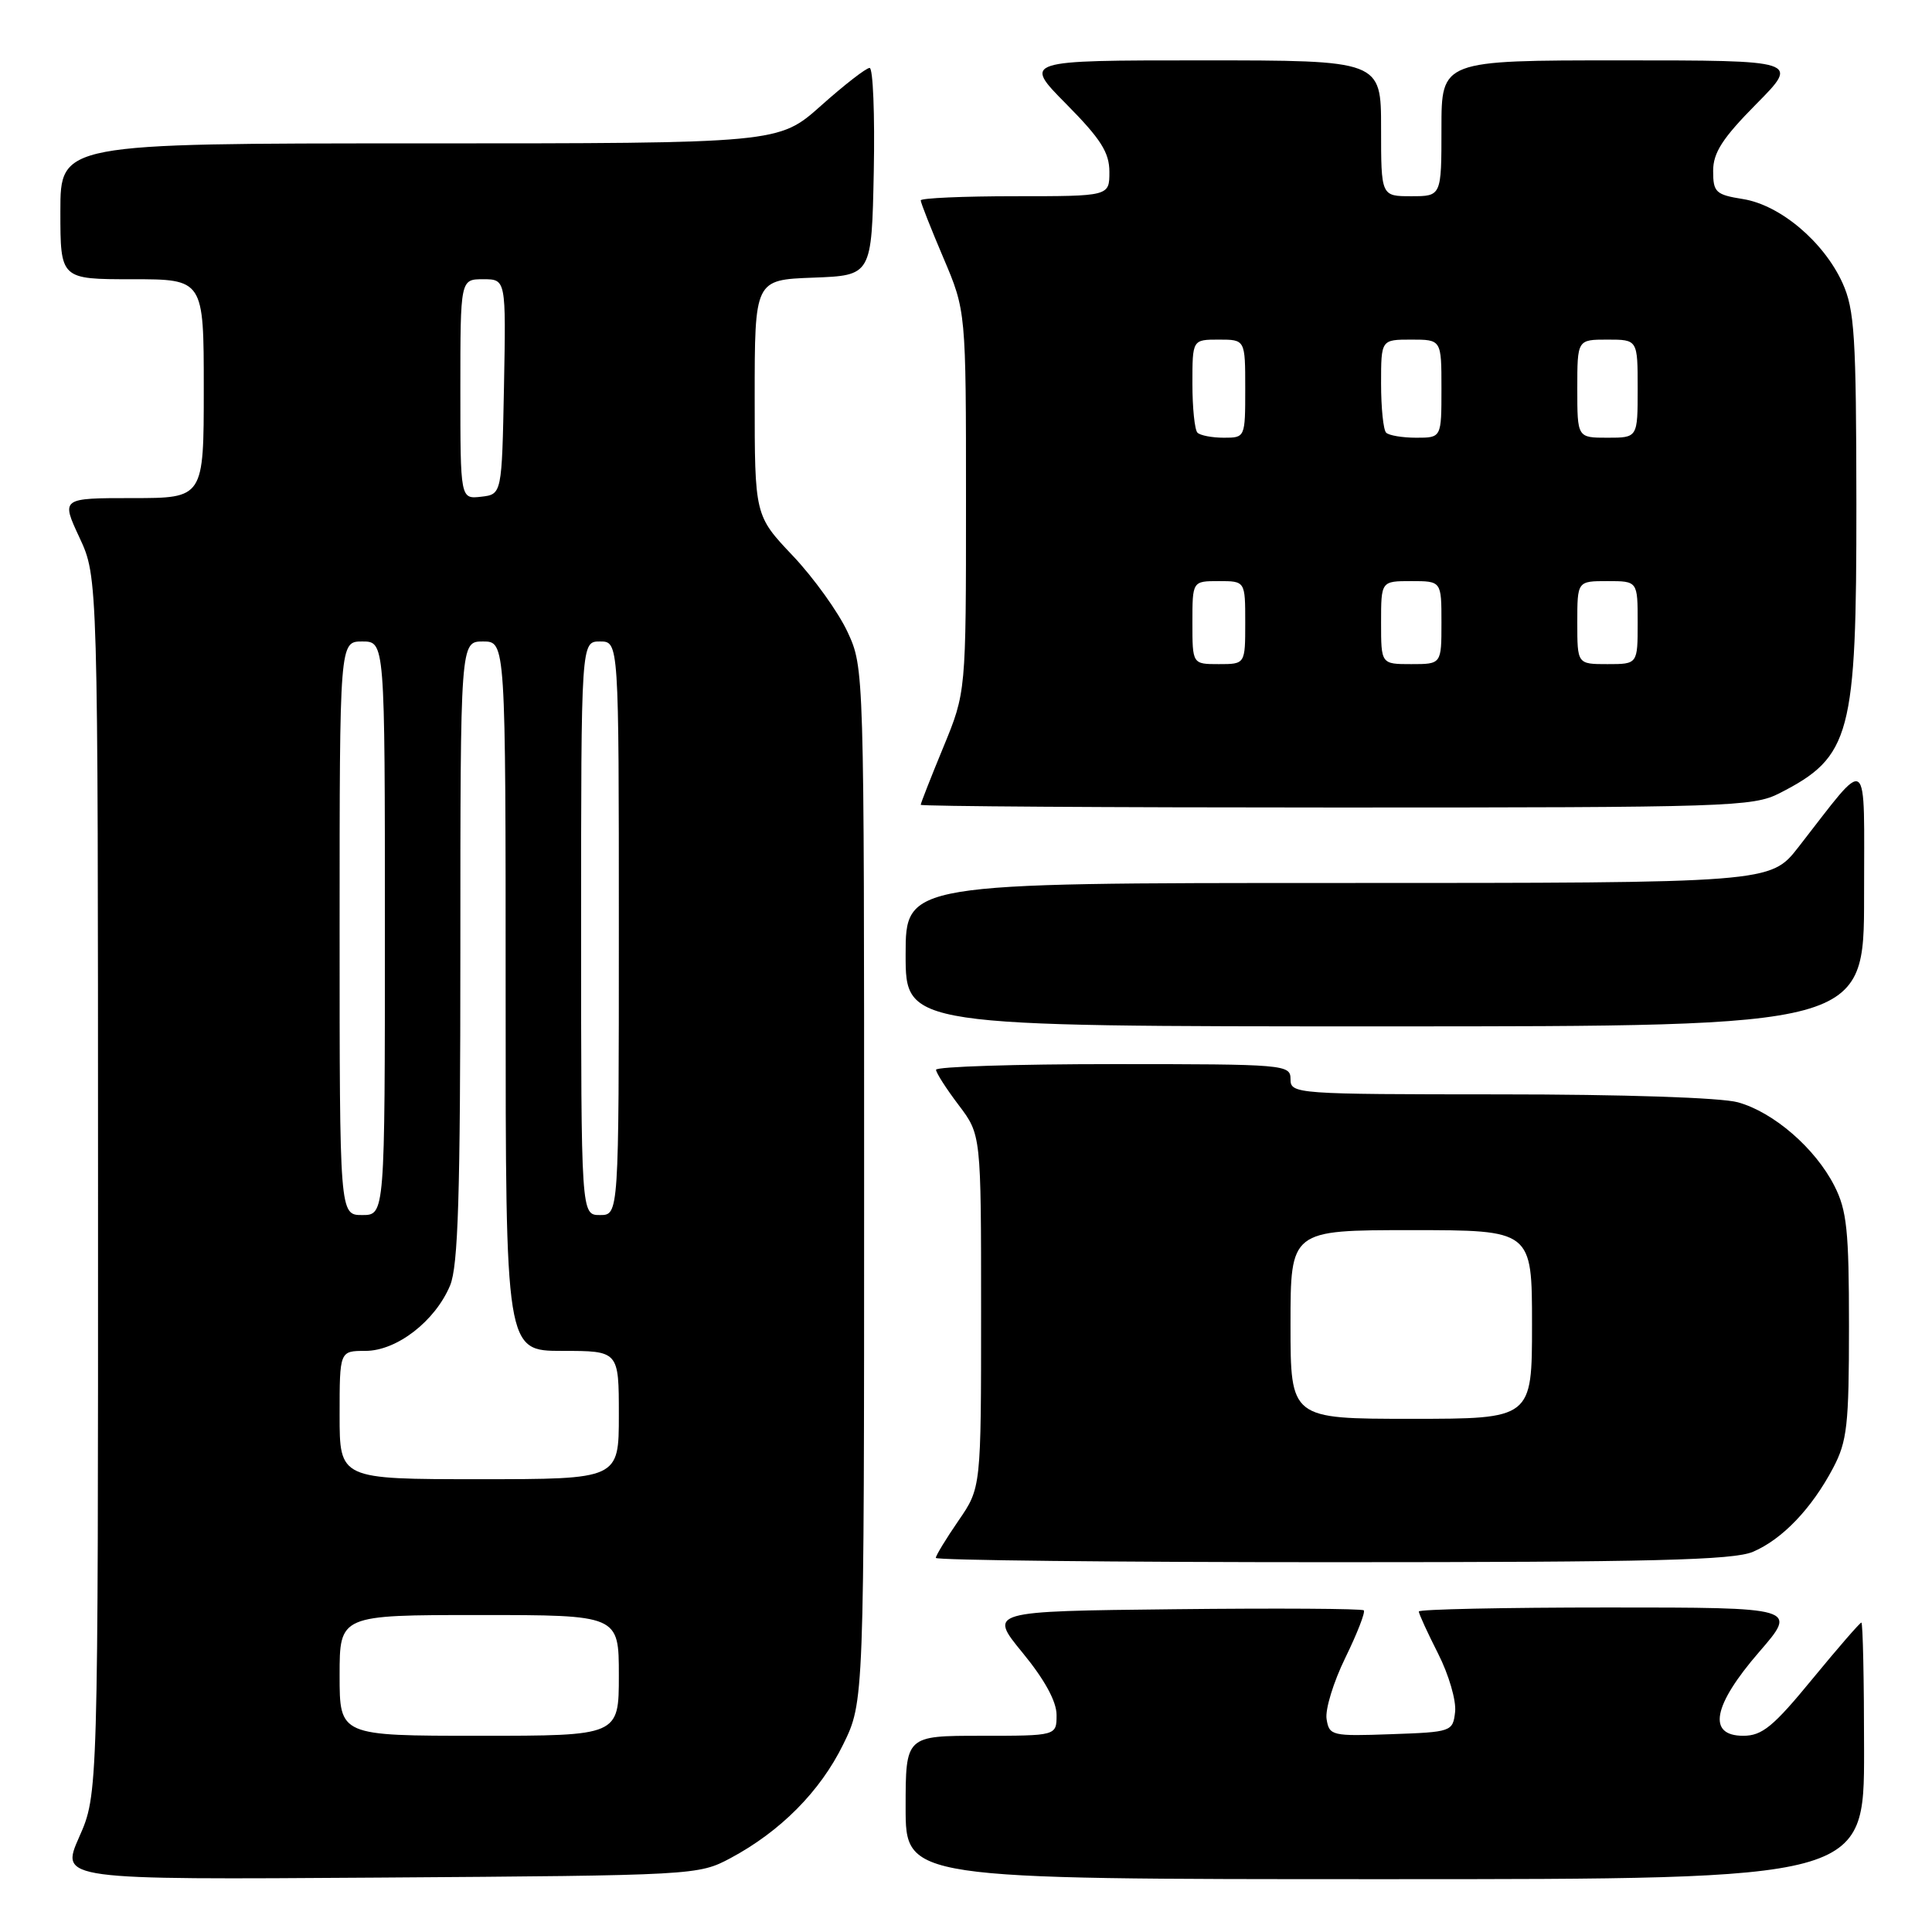 <?xml version="1.0" encoding="UTF-8" standalone="no"?>
<!DOCTYPE svg PUBLIC "-//W3C//DTD SVG 1.1//EN" "http://www.w3.org/Graphics/SVG/1.1/DTD/svg11.dtd" >
<svg xmlns="http://www.w3.org/2000/svg" xmlns:xlink="http://www.w3.org/1999/xlink" version="1.1" viewBox="0 0 256 256">
 <g >
 <path fill="currentColor"
d=" M 96.80 246.21 C 103.41 242.67 108.67 237.38 111.72 231.16 C 114.50 225.50 114.50 225.50 114.50 157.00 C 114.50 88.59 114.50 88.49 112.31 83.75 C 111.10 81.14 107.84 76.59 105.06 73.65 C 100.00 68.31 100.00 68.31 100.00 52.70 C 100.00 37.08 100.00 37.08 107.75 36.79 C 115.50 36.50 115.50 36.50 115.78 22.75 C 115.93 15.19 115.68 9.00 115.23 9.00 C 114.77 9.00 111.87 11.25 108.79 14.00 C 103.18 19.00 103.18 19.00 55.59 19.00 C 8.00 19.00 8.00 19.00 8.00 28.00 C 8.00 37.00 8.00 37.00 17.50 37.00 C 27.00 37.00 27.00 37.00 27.00 51.50 C 27.00 66.00 27.00 66.00 17.55 66.00 C 8.09 66.00 8.09 66.00 10.54 71.25 C 12.98 76.50 12.98 76.50 12.99 157.13 C 13.00 237.75 13.00 237.75 10.49 243.42 C 7.99 249.08 7.99 249.08 50.24 248.79 C 92.12 248.50 92.54 248.48 96.80 246.21 Z  M 247.00 232.00 C 247.00 222.65 246.84 215.00 246.64 215.00 C 246.45 215.00 243.52 218.38 240.13 222.50 C 234.97 228.79 233.49 230.00 230.99 230.00 C 226.19 230.00 226.96 225.98 233.10 218.89 C 238.20 213.00 238.20 213.00 213.10 213.00 C 199.29 213.00 188.00 213.24 188.00 213.53 C 188.00 213.83 189.15 216.34 190.56 219.12 C 191.97 221.89 192.98 225.36 192.81 226.83 C 192.51 229.45 192.35 229.51 184.32 229.79 C 176.48 230.07 176.13 229.99 175.78 227.79 C 175.57 226.53 176.69 222.87 178.27 219.65 C 179.84 216.43 180.94 213.61 180.71 213.38 C 180.49 213.15 169.20 213.08 155.64 213.23 C 130.99 213.50 130.99 213.50 135.49 218.99 C 138.42 222.56 140.00 225.45 140.00 227.24 C 140.00 230.00 140.00 230.00 130.00 230.00 C 120.00 230.00 120.00 230.00 120.00 239.50 C 120.00 249.00 120.00 249.00 183.50 249.00 C 247.00 249.00 247.00 249.00 247.00 232.00 Z  M 232.28 205.62 C 236.17 203.96 240.06 199.89 242.90 194.51 C 244.76 190.98 245.00 188.84 245.00 175.72 C 245.00 163.04 244.72 160.37 243.06 157.12 C 240.52 152.14 235.01 147.37 230.28 146.06 C 228.06 145.44 215.03 145.01 198.75 145.01 C 171.67 145.00 171.00 144.95 171.00 143.00 C 171.00 141.06 170.33 141.00 147.50 141.00 C 134.57 141.00 124.01 141.34 124.03 141.75 C 124.04 142.16 125.39 144.27 127.03 146.43 C 130.00 150.36 130.00 150.36 130.00 173.75 C 130.00 197.14 130.00 197.14 127.00 201.50 C 125.35 203.90 124.00 206.12 124.00 206.43 C 124.00 206.74 147.64 207.00 176.53 207.00 C 218.91 207.00 229.69 206.73 232.28 205.62 Z  M 247.00 118.75 C 246.99 99.34 247.87 99.99 238.30 112.25 C 234.59 117.00 234.59 117.00 177.29 117.00 C 120.00 117.00 120.00 117.00 120.00 126.50 C 120.00 136.00 120.00 136.00 183.50 136.00 C 247.00 136.00 247.00 136.00 247.00 118.75 Z  M 235.79 105.11 C 245.26 100.27 246.00 97.48 245.98 66.78 C 245.96 44.49 245.74 41.03 244.14 37.49 C 241.66 32.04 235.89 27.17 230.97 26.38 C 227.34 25.80 227.00 25.48 227.00 22.65 C 227.00 20.23 228.24 18.31 232.72 13.78 C 238.44 8.00 238.44 8.00 214.72 8.00 C 191.00 8.00 191.00 8.00 191.00 17.00 C 191.00 26.00 191.00 26.00 187.00 26.00 C 183.00 26.00 183.00 26.00 183.00 17.00 C 183.00 8.00 183.00 8.00 159.28 8.00 C 135.56 8.00 135.56 8.00 141.28 13.78 C 145.86 18.41 147.00 20.20 147.00 22.78 C 147.00 26.00 147.00 26.00 134.50 26.00 C 127.62 26.00 122.00 26.25 122.00 26.55 C 122.00 26.86 123.35 30.28 125.00 34.16 C 128.00 41.21 128.00 41.21 128.00 66.47 C 128.00 91.72 128.00 91.72 125.00 99.00 C 123.35 103.00 122.00 106.44 122.00 106.64 C 122.00 106.84 146.77 107.00 177.04 107.00 C 229.08 107.00 232.28 106.90 235.79 105.11 Z  M 45.00 222.00 C 45.00 214.00 45.00 214.00 63.50 214.00 C 82.00 214.00 82.00 214.00 82.00 222.00 C 82.00 230.00 82.00 230.00 63.50 230.00 C 45.00 230.00 45.00 230.00 45.00 222.00 Z  M 45.00 187.50 C 45.00 179.00 45.00 179.00 48.42 179.00 C 52.57 179.00 57.66 175.06 59.64 170.33 C 60.71 167.75 61.00 158.42 61.00 126.03 C 61.00 85.00 61.00 85.00 64.00 85.00 C 67.00 85.00 67.00 85.00 67.00 132.00 C 67.00 179.00 67.00 179.00 74.50 179.00 C 82.00 179.00 82.00 179.00 82.00 187.50 C 82.00 196.00 82.00 196.00 63.50 196.00 C 45.00 196.00 45.00 196.00 45.00 187.50 Z  M 45.00 123.00 C 45.00 85.00 45.00 85.00 48.00 85.00 C 51.00 85.00 51.00 85.00 51.00 123.00 C 51.00 161.00 51.00 161.00 48.00 161.00 C 45.00 161.00 45.00 161.00 45.00 123.00 Z  M 77.00 123.00 C 77.00 85.00 77.00 85.00 79.50 85.00 C 82.00 85.00 82.00 85.00 82.00 123.00 C 82.00 161.00 82.00 161.00 79.50 161.00 C 77.00 161.00 77.00 161.00 77.00 123.00 Z  M 61.00 51.57 C 61.00 37.00 61.00 37.00 64.03 37.00 C 67.05 37.00 67.05 37.00 66.78 51.25 C 66.50 65.50 66.50 65.50 63.75 65.82 C 61.00 66.13 61.00 66.13 61.00 51.57 Z  M 171.00 175.50 C 171.00 163.00 171.00 163.00 187.00 163.00 C 203.00 163.00 203.00 163.00 203.00 175.50 C 203.00 188.00 203.00 188.00 187.00 188.00 C 171.00 188.00 171.00 188.00 171.00 175.50 Z  M 158.00 82.50 C 158.00 77.00 158.00 77.00 161.50 77.00 C 165.00 77.00 165.00 77.00 165.00 82.50 C 165.00 88.00 165.00 88.00 161.50 88.00 C 158.00 88.00 158.00 88.00 158.00 82.50 Z  M 183.00 82.50 C 183.00 77.00 183.00 77.00 187.00 77.00 C 191.00 77.00 191.00 77.00 191.00 82.50 C 191.00 88.00 191.00 88.00 187.00 88.00 C 183.00 88.00 183.00 88.00 183.00 82.50 Z  M 209.00 82.50 C 209.00 77.00 209.00 77.00 213.00 77.00 C 217.00 77.00 217.00 77.00 217.00 82.50 C 217.00 88.00 217.00 88.00 213.00 88.00 C 209.00 88.00 209.00 88.00 209.00 82.50 Z  M 158.67 57.33 C 158.30 56.97 158.00 54.04 158.00 50.83 C 158.00 45.00 158.00 45.00 161.50 45.00 C 165.00 45.00 165.00 45.00 165.00 51.50 C 165.00 57.97 164.99 58.00 162.17 58.00 C 160.61 58.00 159.03 57.70 158.67 57.33 Z  M 183.67 57.33 C 183.30 56.97 183.00 54.04 183.00 50.83 C 183.00 45.00 183.00 45.00 187.00 45.00 C 191.00 45.00 191.00 45.00 191.00 51.50 C 191.00 58.00 191.00 58.00 187.67 58.00 C 185.83 58.00 184.03 57.70 183.67 57.33 Z  M 209.00 51.50 C 209.00 45.00 209.00 45.00 213.00 45.00 C 217.00 45.00 217.00 45.00 217.00 51.50 C 217.00 58.00 217.00 58.00 213.00 58.00 C 209.00 58.00 209.00 58.00 209.00 51.50 Z "/>
</g>
</svg>